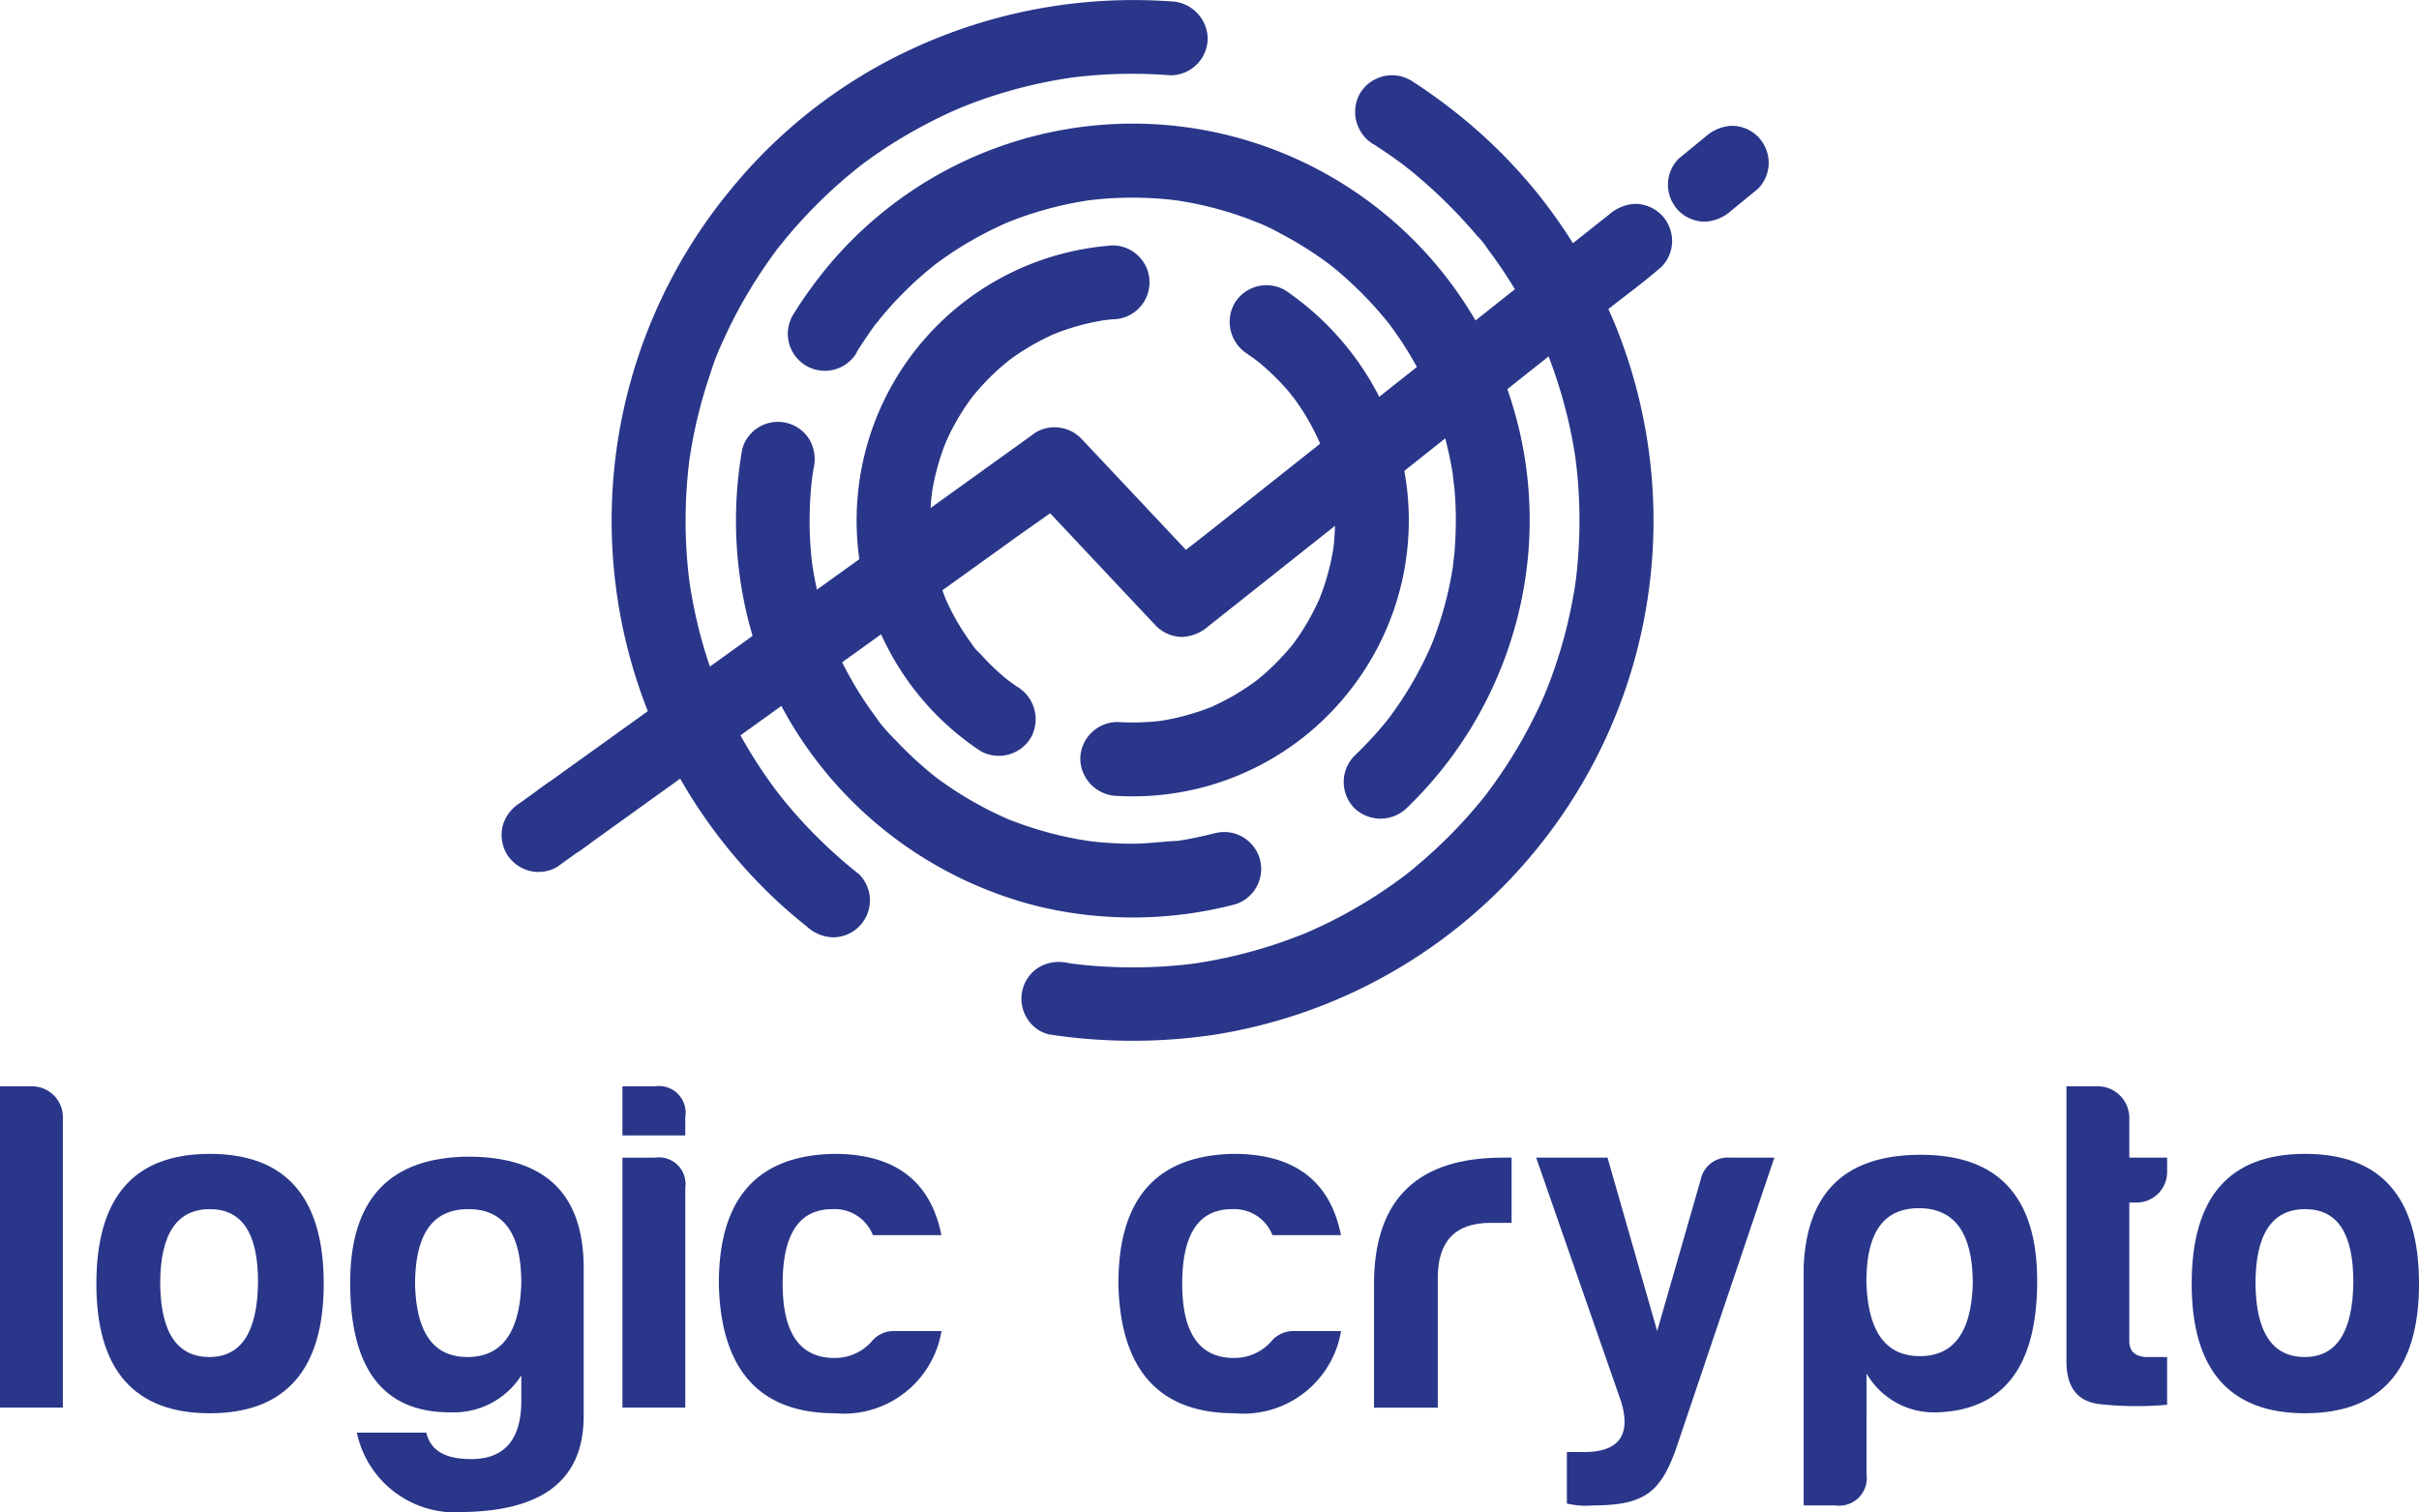 <svg xmlns="http://www.w3.org/2000/svg" width="90.783" height="56.759" viewBox="0 0 90.783 56.759">
  <g id="Group_26" data-name="Group 26" transform="translate(-600.013 -937.317)">
    <g id="Group_17" data-name="Group 17" transform="translate(600.013 978.095)">
      <path id="Path_3" data-name="Path 3" d="M602.372,1746.982v10.908h-2.359v-12.061h1.224A1.159,1.159,0,0,1,602.372,1746.982Z" transform="translate(-600.013 -1745.829)" fill="#293689"/>
      <path id="Path_4" data-name="Path 4" d="M680.282,1800.994c0,3.228-1.437,4.86-4.275,4.86s-4.257-1.632-4.257-4.86c0-3.264,1.419-4.877,4.257-4.877S680.282,1797.731,680.282,1800.994Zm-6.137,0c.018,1.827.639,2.749,1.845,2.749s1.809-.958,1.827-2.82c0-1.827-.6-2.731-1.809-2.731C674.766,1798.192,674.145,1799.132,674.145,1800.994Z" transform="translate(-668.133 -1793.581)" fill="#293689"/>
      <path id="Path_5" data-name="Path 5" d="M860.592,1802.96c0-3.122,1.454-4.682,4.363-4.736,2.927-.018,4.4,1.366,4.4,4.186v5.552c0,2.359-1.49,3.547-4.487,3.6a3.773,3.773,0,0,1-4.026-2.98h2.607c.16.674.709.993,1.685.993,1.242,0,1.88-.727,1.88-2.182v-.958a3.006,3.006,0,0,1-2.678,1.384C861.834,1807.821,860.592,1806.188,860.592,1802.96Zm6.421.071c.018-1.9-.639-2.838-1.986-2.838s-2,.94-2,2.838c.053,1.809.692,2.713,1.969,2.713S866.942,1804.841,867.013,1803.032Z" transform="translate(-847.45 -1795.582)" fill="#293689"/>
      <path id="Path_6" data-name="Path 6" d="M1064.37,1745.829a1,1,0,0,1,1.135,1.153v.692h-2.359v-1.845Zm0,2.678a1,1,0,0,1,1.135,1.135v8.248h-2.359v-9.383Z" transform="translate(-1039.787 -1745.829)" fill="#293689"/>
      <path id="Path_7" data-name="Path 7" d="M1139.247,1805.854c-2.838,0-4.292-1.632-4.363-4.86,0-3.21,1.437-4.824,4.328-4.877,2.27,0,3.618,1.011,4.026,3.051h-2.572a1.537,1.537,0,0,0-1.525-.975c-1.242,0-1.862.94-1.862,2.8s.656,2.8,1.969,2.785a1.842,1.842,0,0,0,1.419-.674,1.088,1.088,0,0,1,.8-.337h1.774A3.715,3.715,0,0,1,1139.247,1805.854Z" transform="translate(-1107.907 -1793.581)" fill="#293689"/>
      <path id="Path_8" data-name="Path 8" d="M1436.563,1805.854c-2.838,0-4.292-1.632-4.363-4.86,0-3.21,1.437-4.824,4.328-4.877,2.27,0,3.618,1.011,4.026,3.051h-2.572a1.537,1.537,0,0,0-1.525-.975c-1.242,0-1.862.94-1.862,2.8s.656,2.8,1.969,2.785a1.841,1.841,0,0,0,1.419-.674,1.087,1.087,0,0,1,.8-.337h1.774A3.715,3.715,0,0,1,1436.563,1805.854Z" transform="translate(-1390.228 -1793.581)" fill="#293689"/>
      <path id="Path_9" data-name="Path 9" d="M1622.449,1803.472c.071-3.033,1.685-4.541,4.824-4.541h.337v2.448h-.8c-1.312,0-1.969.692-1.969,2.058v4.878h-2.394Z" transform="translate(-1570.882 -1796.253)" fill="#293689"/>
      <path id="Path_10" data-name="Path 10" d="M1744.879,1809.981c1.295,0,1.756-.639,1.383-1.88l-3.192-9.17h2.678l1.863,6.509,1.632-5.676a1.038,1.038,0,0,1,1.117-.833h1.649l-3.707,10.979c-.568,1.543-1.135,2.075-3.086,2.075a3.085,3.085,0,0,1-.993-.071v-1.933Z" transform="translate(-1685.419 -1796.253)" fill="#293689"/>
      <path id="Path_11" data-name="Path 11" d="M1944.474,1808.811a1.035,1.035,0,0,1-1.171,1.17h-1.188v-8.975c.124-2.8,1.579-4.186,4.4-4.186q4.363,0,4.363,4.736c0,3.192-1.241,4.842-3.742,4.931a2.927,2.927,0,0,1-2.66-1.455Zm2-4.434c1.277,0,1.933-.9,1.987-2.714,0-1.9-.674-2.838-2.022-2.838s-1.987.94-1.969,2.838C1944.545,1803.473,1945.2,1804.377,1946.478,1804.377Z" transform="translate(-1874.425 -1794.249)" fill="#293689"/>
      <path id="Path_12" data-name="Path 12" d="M2140.24,1750.192h-.248v5.2c0,.39.23.6.692.6h.727v1.791a12.917,12.917,0,0,1-2.483-.018c-.887-.089-1.312-.638-1.295-1.685v-10.252h1.224a1.19,1.19,0,0,1,1.135,1.188v1.49h1.419v.515A1.148,1.148,0,0,1,2140.24,1750.192Z" transform="translate(-2060.081 -1745.829)" fill="#293689"/>
      <path id="Path_13" data-name="Path 13" d="M2239.365,1800.994c0,3.228-1.437,4.86-4.275,4.86s-4.257-1.632-4.257-4.86c0-3.264,1.419-4.877,4.257-4.877S2239.365,1797.731,2239.365,1800.994Zm-6.137,0c.018,1.827.639,2.749,1.845,2.749s1.809-.958,1.827-2.82c0-1.827-.6-2.731-1.809-2.731C2233.848,1798.192,2233.227,1799.132,2233.227,1800.994Z" transform="translate(-2148.581 -1793.581)" fill="#293689"/>
    </g>
    <g id="Group_18" data-name="Group 18" transform="translate(622.979 937.317)">
      <path id="Path_14" data-name="Path 14" d="M1064.633,970.137a18.53,18.53,0,0,1-1.766-1.591q-.408-.419-.789-.864-.184-.215-.362-.436c-.055-.069-.109-.139-.164-.207.276.34.032.04-.035-.05a18.236,18.236,0,0,1-1.3-2q-.287-.516-.541-1.05-.123-.259-.238-.522c-.02-.046-.042-.093-.061-.141.006.014.135.329.051.119-.038-.095-.077-.19-.115-.285a18.064,18.064,0,0,1-.732-2.322q-.143-.59-.246-1.189c-.033-.195-.063-.39-.091-.585-.026-.179.039.313.018.133-.006-.052-.013-.1-.019-.158q-.021-.178-.038-.356a18.415,18.415,0,0,1-.074-2.409q.019-.544.07-1.087.025-.26.056-.52c.006-.045.009-.093.018-.138,0,0-.055.382-.021.163.014-.091.027-.182.041-.274a18.039,18.039,0,0,1,.464-2.105q.143-.5.316-1a7.787,7.787,0,0,1,.384-1.006c.013-.026-.135.313-.075.177l.053-.123q.053-.123.109-.245.11-.244.228-.484.227-.464.481-.914a18.148,18.148,0,0,1,1.128-1.759c.1-.133.19-.273.3-.4,0,0-.228.29-.095.124l.062-.078q.093-.116.187-.232.325-.4.672-.773A18.338,18.338,0,0,1,1064,944.1q.188-.162.379-.319l.18-.146.1-.082c.175-.139-.229.174-.1.075.273-.206.549-.408.832-.6a18.2,18.2,0,0,1,1.8-1.074q.459-.24.931-.453l.245-.109.092-.04c.153-.068-.3.124-.146.062s.332-.135.5-.2a18.013,18.013,0,0,1,2.034-.638q.515-.129,1.037-.226.254-.048.509-.088l.274-.041c.094-.014.265-.03-.163.021l.138-.018a18.323,18.323,0,0,1,2.21-.137c.492,0,.983.019,1.474.056a1.394,1.394,0,0,0,1.387-1.387,1.421,1.421,0,0,0-1.387-1.387,19.728,19.728,0,0,0-9.6,1.734,19.163,19.163,0,0,0-6.893,5.306,19.519,19.519,0,0,0,1.913,26.907q.449.405.923.78a1.508,1.508,0,0,0,.981.406,1.387,1.387,0,0,0,.981-2.368Z" transform="translate(-1055.356 -937.317)" fill="#293689"/>
    </g>
    <g id="Group_19" data-name="Group 19" transform="translate(638.344 940.136)">
      <path id="Path_15" data-name="Path 15" d="M1373.2,995.791q.526.336,1.03.705c.079.058.157.117.235.176s.188.165-.107-.083c.037.031.077.061.115.091q.244.194.481.4a18.259,18.259,0,0,1,1.756,1.71q.2.218.385.442a2.816,2.816,0,0,1,.415.512c0-.01-.216-.284-.082-.107l.089.117q.088.118.174.236.183.253.357.512a18.153,18.153,0,0,1,1.237,2.135q.131.266.253.536c.041.09.08.181.12.271s.086.24-.053-.126c.022.058.047.115.071.172q.231.571.423,1.157a18.09,18.09,0,0,1,.617,2.453c.038.214.071.428.1.642.013.093.015.259-.019-.14,0,.051.013.1.019.153q.021.172.038.345.064.639.083,1.282a18.437,18.437,0,0,1-.087,2.416q-.014.139-.03.277c-.006.054-.052.408-.014.126s-.011.07-.02.124q-.023.154-.049.307-.1.575-.233,1.143a17.977,17.977,0,0,1-.651,2.139c-.067.179-.138.355-.208.532-.116.29.135-.308.01-.022-.04.092-.08.184-.122.276q-.234.517-.5,1.019a18.153,18.153,0,0,1-1.141,1.871q-.151.218-.309.43c-.052.071-.106.141-.159.212-.128.17.094-.121.1-.124-.036.054-.083.105-.123.156q-.34.426-.705.832a18.276,18.276,0,0,1-1.577,1.552q-.2.174-.4.342l-.206.167-.1.082c-.2.162.28-.212.071-.055-.292.219-.586.433-.889.636a18.2,18.2,0,0,1-1.921,1.126c-.328.166-.662.32-1,.468-.286.125.312-.126.022-.01l-.249.1q-.266.1-.536.2a18.038,18.038,0,0,1-2.186.626q-.571.125-1.15.214c-.054.008-.407.057-.124.019s-.072.008-.126.014q-.295.035-.59.06a18.468,18.468,0,0,1-2.673.031q-.385-.023-.769-.063c-.127-.013-.254-.029-.381-.044-.193-.021.276.041.085.012l-.236-.035a1.518,1.518,0,0,0-1.069.14,1.387,1.387,0,0,0-.5,1.9,1.339,1.339,0,0,0,.829.637,20.734,20.734,0,0,0,6.187.02,19.511,19.511,0,0,0,12.2-7.06,19.522,19.522,0,0,0,2.906-19.526,20.491,20.491,0,0,0-2.836-4.868,19.558,19.558,0,0,0-3.842-3.677q-.5-.37-1.03-.705a1.4,1.4,0,0,0-1.9.5,1.417,1.417,0,0,0,.5,1.9Z" transform="translate(-1360 -993.207)" fill="#293689"/>
    </g>
    <g id="Group_20" data-name="Group 20" transform="translate(629.582 941.96)">
      <path id="Path_16" data-name="Path 16" d="M1188.87,1037.95q.3-.483.629-.941c.05-.069.1-.136.152-.2s.165-.178-.083.108c.032-.036.06-.077.09-.114q.182-.227.374-.447a13.609,13.609,0,0,1,1.564-1.52c.075-.062.151-.122.226-.183.182-.147-.255.193-.021.016q.233-.176.474-.341.467-.321.96-.6t.978-.506q.134-.062.269-.122l.1-.044c.158-.069-.288.118-.127.054.183-.073.367-.146.553-.213a13.46,13.46,0,0,1,2.207-.589q.15-.026.3-.05l.113-.017c.176-.028-.319.04-.142.018.2-.025.407-.047.611-.064q.58-.048,1.162-.046.548,0,1.094.047.244.02.486.049l.138.017c-.425-.044-.258-.036-.163-.021l.273.043a13.4,13.4,0,0,1,2.052.51q.224.075.445.157l.251.1.094.037c.213.083-.051-.027-.114-.05a7.527,7.527,0,0,1,.937.443,13.527,13.527,0,0,1,1.721,1.067l.186.138c.247.183-.258-.208-.019-.014.128.1.257.208.383.316q.389.333.753.695t.7.749q.151.175.3.355c.066.082.262.354-.012-.021.052.071.107.141.159.212a13.522,13.522,0,0,1,1.09,1.745c.155.3.3.6.432.905.093.211-.129-.318-.023-.053.033.083.066.167.1.25q.1.252.182.508a13.467,13.467,0,0,1,.509,2.016c.014.079.026.159.039.239.007.046.013.091.02.137a1.735,1.735,0,0,0-.026-.2c.006.184.044.371.06.555q.048.545.052,1.092,0,.631-.048,1.261c-.016.189-.05.378-.06.567.024-.443.01-.077-.007.032s-.035.212-.054.318a13.424,13.424,0,0,1-.647,2.332q-.055.147-.114.293c-.114.282.1-.226,0-.006-.085.19-.171.38-.263.567q-.258.524-.56,1.024t-.666,1c-.053.073-.109.144-.162.217.256-.353.039-.052-.022.023q-.194.24-.4.471c-.256.289-.526.566-.805.832a1.4,1.4,0,0,0,0,1.961,1.415,1.415,0,0,0,1.962,0,15.06,15.06,0,0,0,4.566-9.59,14.834,14.834,0,0,0-2.2-9.077,14.892,14.892,0,0,0-24.751-.809q-.346.471-.65.971a1.387,1.387,0,0,0,2.4,1.4Z" transform="translate(-1186.29 -1029.372)" fill="#293689"/>
    </g>
    <g id="Group_21" data-name="Group 21" transform="translate(627.628 953.166)">
      <path id="Path_17" data-name="Path 17" d="M1165.486,1266.988c-.268.069-.538.132-.809.185q-.182.036-.366.067l-.184.03-.185.027.183-.025c-.569.02-1.131.106-1.7.106q-.636,0-1.269-.059l-.278-.029-.138-.017c-.261-.03.311.045.128.017-.216-.033-.432-.067-.647-.108a13.469,13.469,0,0,1-2.315-.666,2.309,2.309,0,0,1-.281-.113s.343.148.146.062l-.123-.054q-.29-.129-.575-.271-.521-.262-1.018-.567t-.988-.669l-.106-.079c-.2-.15.234.186.1.075-.077-.062-.155-.123-.232-.187q-.23-.189-.451-.388-.443-.4-.849-.833a6.452,6.452,0,0,1-.774-.9s.223.294.1.123l-.08-.106c-.059-.08-.118-.16-.175-.241q-.183-.257-.353-.522-.314-.49-.586-1.006-.132-.251-.254-.508-.065-.136-.126-.274l-.054-.123c-.119-.269.09.223.035.084-.148-.377-.291-.755-.41-1.142a13.418,13.418,0,0,1-.336-1.322q-.068-.338-.118-.679c-.009-.06-.032-.229,0,.013.036.27,0,0-.006-.057q-.02-.173-.036-.347a13.754,13.754,0,0,1-.053-1.481q.009-.489.052-.976c.014-.161.033-.32.052-.481.022-.194-.042.275-.011.083.018-.11.034-.221.053-.331a1.5,1.5,0,0,0-.14-1.069,1.387,1.387,0,0,0-2.535.331,15.41,15.41,0,0,0,.226,6.432,14.569,14.569,0,0,0,2.2,4.774,15.051,15.051,0,0,0,8.749,5.979,15.228,15.228,0,0,0,7.28-.081,1.387,1.387,0,1,0-.737-2.675Z" transform="translate(-1147.532 -1251.556)" fill="#293689"/>
    </g>
    <g id="Group_22" data-name="Group 22" transform="translate(632.152 946.521)">
      <path id="Path_18" data-name="Path 18" d="M1243.292,1136.393c-.142-.1-.28-.2-.42-.3.36.26.07.052-.008-.012s-.15-.127-.224-.192a8.984,8.984,0,0,1-.755-.754,1.883,1.883,0,0,1-.355-.424c-.007-.018.191.254.1.135l-.066-.089q-.1-.134-.192-.271a8.963,8.963,0,0,1-.549-.923c-.08-.155-.153-.312-.226-.47-.094-.2.046.114.051.125-.021-.044-.038-.094-.056-.139q-.055-.14-.105-.281a8.879,8.879,0,0,1-.3-1.054q-.063-.28-.107-.564c-.006-.038-.011-.076-.017-.115-.027-.177.037.317.02.138-.01-.1-.022-.206-.031-.31a9.031,9.031,0,0,1-.024-1.105q.01-.266.036-.531a1.645,1.645,0,0,0,.027-.245c0-.025-.05.343-.026.2.01-.057.017-.115.027-.172a8.947,8.947,0,0,1,.229-1.011c.091-.317.2-.626.326-.932.053-.134-.088.194-.074.175a.769.769,0,0,0,.055-.124c.032-.072.066-.143.1-.214q.111-.227.233-.448a8.954,8.954,0,0,1,.538-.849c.045-.063.094-.125.139-.189.1-.135-.2.249-.094.122.021-.026.042-.052.063-.078q.167-.208.348-.405a9.082,9.082,0,0,1,.689-.679c.117-.1.237-.2.358-.3.238-.193-.224.163-.042.033.082-.059.162-.118.245-.176a8.942,8.942,0,0,1,.947-.573q.239-.125.485-.236a1.023,1.023,0,0,1,.124-.055c-.024.007-.318.13-.144.062.095-.037.19-.075.285-.11a8.859,8.859,0,0,1,1.084-.32q.271-.062.545-.106l.138-.021c.232-.037-.3.035-.125.017.105-.011.21-.023.316-.032a1.387,1.387,0,0,0,0-2.774,10.34,10.34,0,0,0-9.564,9.409,10.376,10.376,0,0,0,4.6,9.566,1.4,1.4,0,0,0,1.9-.5,1.421,1.421,0,0,0-.5-1.9Z" transform="translate(-1237.246 -1119.809)" fill="#293689"/>
    </g>
    <g id="Group_23" data-name="Group 23" transform="translate(640.551 948.023)">
      <path id="Path_19" data-name="Path 19" d="M1410.048,1152.18q.122.083.242.169c.051.037.286.215.1.069s.081.068.118.1q.127.106.25.217a9.014,9.014,0,0,1,.8.815c.056.065.112.131.166.2.031.037.06.079.092.115-.246-.274-.137-.181-.082-.105.115.16.23.319.338.485a8.968,8.968,0,0,1,.579,1.035c.037.079.072.158.108.237.073.157-.116-.286-.052-.125.019.046.038.093.056.139q.109.28.2.567a8.95,8.95,0,0,1,.279,1.145c.017.1.038.2.048.3,0-.014-.042-.369-.021-.138,0,.052.011.1.016.155q.03.312.038.626a9.114,9.114,0,0,1-.04,1.116c-.005.055-.05.409-.011.126.035-.262,0,.023-.016.089q-.047.288-.113.572a9.008,9.008,0,0,1-.3,1.007q-.046.126-.095.251a.889.889,0,0,1-.05.124c-.015.026.137-.311.075-.177-.08.172-.156.344-.242.513a8.953,8.953,0,0,1-.52.887c-.092.138-.189.271-.286.405-.131.179.226-.282.014-.02q-.083.1-.169.2a9.051,9.051,0,0,1-.732.759q-.182.168-.373.325c-.06.049-.121.1-.18.145.358-.3.08-.064-.01,0a9,9,0,0,1-.866.552q-.261.146-.532.275c-.091.043-.183.082-.274.124-.134.063.2-.09.177-.075a1.268,1.268,0,0,1-.187.075,8.9,8.9,0,0,1-1.129.351q-.283.068-.57.117c-.063.011-.434.064-.157.027s-.1.008-.161.014a9.419,9.419,0,0,1-1.423.021,1.4,1.4,0,0,0-1.387,1.387,1.418,1.418,0,0,0,1.387,1.387,10.336,10.336,0,0,0,8.947-4.243,10.32,10.32,0,0,0,1.293-9.842,10.724,10.724,0,0,0-3.942-4.9,1.4,1.4,0,0,0-1.9.5,1.421,1.421,0,0,0,.5,1.9Z" transform="translate(-1403.762 -1149.592)" fill="#293689"/>
    </g>
    <g id="Group_24" data-name="Group 24" transform="translate(662.609 942.038)">
      <path id="Path_20" data-name="Path 20" d="M1843.482,1034.113l1.008-.825a1.391,1.391,0,0,0,.406-.981,1.411,1.411,0,0,0-.406-.981,1.4,1.4,0,0,0-.981-.406,1.584,1.584,0,0,0-.981.406l-1.008.825a1.391,1.391,0,0,0-.406.981,1.412,1.412,0,0,0,.406.981,1.4,1.4,0,0,0,.981.406,1.584,1.584,0,0,0,.981-.406Z" transform="translate(-1841.114 -1030.919)" fill="#293689"/>
    </g>
    <path id="Path_21" data-name="Path 21" d="M1032.878,1089.421a1.4,1.4,0,0,0-.981-.406,1.61,1.61,0,0,0-.981.406l-1.687,1.338-4.053,3.215-4.906,3.891-4.258,3.378c-.321.255-.647.506-.971.759l-3.348-3.559-.6-.637a1.4,1.4,0,0,0-1.681-.217l-1.84,1.323-4.419,3.176-5.348,3.844-4.625,3.324c-.75.539-1.5,1.074-2.251,1.618l-.032.023a1.5,1.5,0,0,0-.637.829,1.418,1.418,0,0,0,.14,1.069,1.4,1.4,0,0,0,1.9.5l1.84-1.323,4.419-3.176,5.348-3.843,4.625-3.324c.467-.335.943-.663,1.412-1l3.383,3.6.6.637a1.4,1.4,0,0,0,.981.406,1.611,1.611,0,0,0,.981-.406l1.687-1.338,4.053-3.215,4.905-3.891,4.258-3.378c.684-.543,1.4-1.062,2.06-1.634l.029-.023a1.386,1.386,0,0,0,.406-.981A1.412,1.412,0,0,0,1032.878,1089.421Z" transform="translate(-370.521 -144.046)" fill="#293689"/>
    <g id="Group_25" data-name="Group 25" transform="translate(618.841 966.535)">
      <path id="Path_22" data-name="Path 22" d="M975.4,1519.949l1.032-.741a1.5,1.5,0,0,0,.637-.829,1.416,1.416,0,0,0-.14-1.069,1.4,1.4,0,0,0-.829-.638,1.362,1.362,0,0,0-1.069.14l-1.032.741a1.5,1.5,0,0,0-.637.829,1.417,1.417,0,0,0,.14,1.069,1.4,1.4,0,0,0,.829.637,1.361,1.361,0,0,0,1.069-.14Z" transform="translate(-973.318 -1516.626)" fill="#293689"/>
    </g>
  </g>
</svg>
